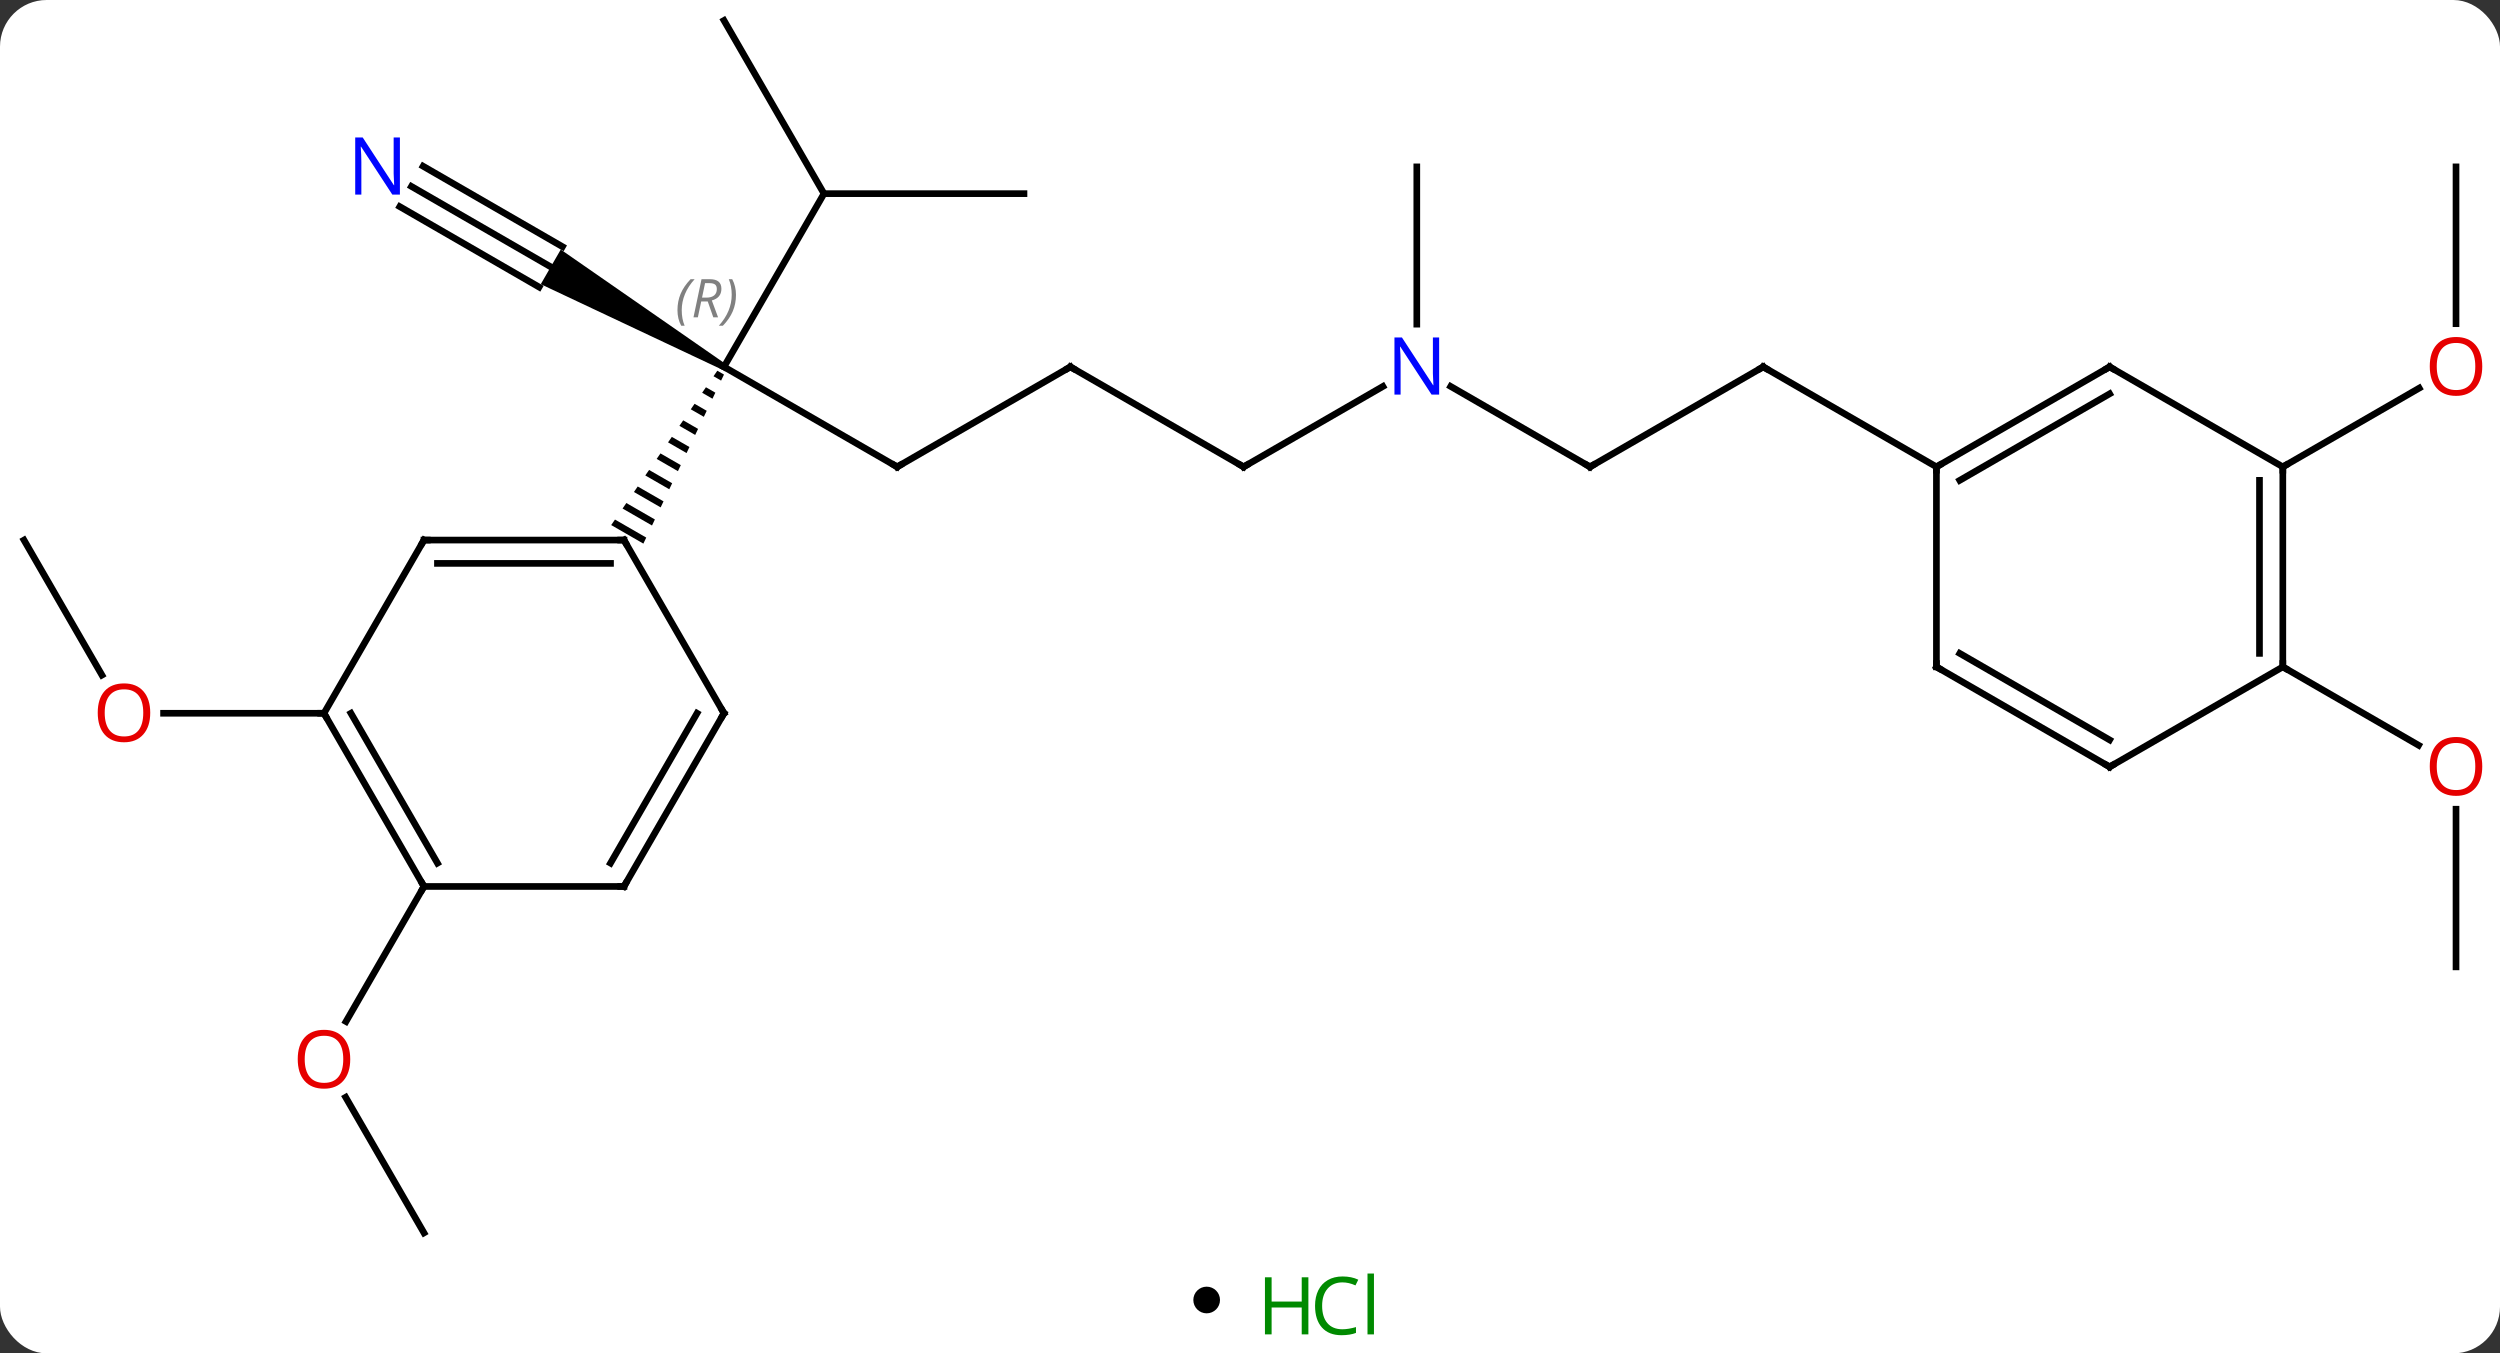 <svg width="375" viewBox="0 0 375 203" style="fill-opacity:1; color-rendering:auto; color-interpolation:auto; text-rendering:auto; stroke:black; stroke-linecap:square; stroke-miterlimit:10; shape-rendering:auto; stroke-opacity:1; fill:black; stroke-dasharray:none; font-weight:normal; stroke-width:1; font-family:'Open Sans'; font-style:normal; stroke-linejoin:miter; font-size:12; stroke-dashoffset:0; image-rendering:auto;" height="203" class="cas-substance-image" xmlns:xlink="http://www.w3.org/1999/xlink" xmlns="http://www.w3.org/2000/svg"><rect x="0" y="0" width="375" height="203" fill="#333333" stroke="none"/><svg class="cas-substance-single-component"><rect y="0" x="0" width="375" stroke="none" ry="7" rx="7" height="203" fill="white" class="cas-substance-group"/><svg y="0" x="0" width="375" viewBox="0 0 375 188" style="fill:black;" height="188" class="cas-substance-single-component-image"><svg><g><g transform="translate(186,94)" style="text-rendering:geometricPrecision; color-rendering:optimizeQuality; color-interpolation:linearRGB; stroke-linecap:butt; image-rendering:optimizeQuality;"><line y2="-23.97" y1="-38.97" x2="-51.423" x1="-77.403" style="fill:none;"/><line y2="-64.953" y1="-38.97" x2="-62.403" x1="-77.403" style="fill:none;"/><path style="stroke:none;" d="M-77.153 -39.403 L-77.653 -38.537 L-104.886 -51.372 L-101.886 -56.568 Z"/><path style="stroke:none;" d="M-78.404 -38.393 L-78.973 -37.566 L-78.973 -37.566 L-77.834 -36.909 L-77.402 -37.815 L-78.404 -38.393 ZM-80.11 -35.912 L-80.678 -35.086 L-80.678 -35.086 L-79.129 -34.192 L-79.129 -34.192 L-78.697 -35.098 L-80.11 -35.912 ZM-81.815 -33.432 L-82.383 -32.605 L-82.383 -32.605 L-80.425 -31.475 L-79.993 -32.381 L-81.815 -33.432 ZM-83.52 -30.951 L-84.089 -30.124 L-81.721 -28.758 L-81.721 -28.758 L-81.289 -29.664 L-83.52 -30.951 ZM-85.226 -28.47 L-85.794 -27.643 L-85.794 -27.643 L-83.016 -26.041 L-82.584 -26.947 L-85.226 -28.47 ZM-86.931 -25.989 L-87.499 -25.163 L-84.312 -23.325 L-83.88 -24.23 L-86.931 -25.989 ZM-88.636 -23.509 L-89.205 -22.682 L-85.608 -20.608 L-85.176 -21.513 L-85.176 -21.513 L-88.636 -23.509 ZM-90.342 -21.028 L-90.91 -20.201 L-86.903 -17.891 L-86.471 -18.796 L-90.342 -21.028 ZM-92.047 -18.547 L-92.615 -17.72 L-88.199 -15.174 L-87.767 -16.079 L-92.047 -18.547 ZM-93.752 -16.067 L-94.321 -15.24 L-89.495 -12.457 L-89.063 -13.362 L-93.752 -16.067 Z"/><line y2="-38.97" y1="-23.97" x2="-25.443" x1="-51.423" style="fill:none;"/><line y2="-64.953" y1="-64.953" x2="-32.403" x1="-62.403" style="fill:none;"/><line y2="-90.933" y1="-64.953" x2="-77.403" x1="-62.403" style="fill:none;"/><line y2="-66.035" y1="-53.97" x2="-124.282" x1="-103.386" style="fill:none;"/><line y2="-63.004" y1="-50.939" x2="-126.032" x1="-105.136" style="fill:none;"/><line y2="-69.066" y1="-57.001" x2="-122.532" x1="-101.636" style="fill:none;"/><line y2="-23.97" y1="-38.97" x2="0.537" x1="-25.443" style="fill:none;"/><line y2="-36.035" y1="-23.97" x2="21.436" x1="0.537" style="fill:none;"/><line y2="-23.97" y1="-36.035" x2="52.5" x1="31.604" style="fill:none;"/><line y2="-68.97" y1="-45.376" x2="26.52" x1="26.52" style="fill:none;"/><line y2="-38.97" y1="-23.97" x2="78.48" x1="52.5" style="fill:none;"/><line y2="-23.97" y1="-38.97" x2="104.463" x1="78.48" style="fill:none;"/><line y2="-12.99" y1="7.262" x2="-182.403" x1="-170.71" style="fill:none;"/><line y2="12.99" y1="12.99" x2="-137.403" x1="-161.465" style="fill:none;"/><line y2="90.933" y1="70.589" x2="-122.403" x1="-134.149" style="fill:none;"/><line y2="38.97" y1="59.231" x2="-122.403" x1="-134.1" style="fill:none;"/><line y2="-68.97" y1="-45.447" x2="182.403" x1="182.403" style="fill:none;"/><line y2="-23.97" y1="-35.781" x2="156.423" x1="176.88" style="fill:none;"/><line y2="51.03" y1="27.382" x2="182.403" x1="182.403" style="fill:none;"/><line y2="6.03" y1="17.789" x2="156.423" x1="176.789" style="fill:none;"/><line y2="-12.99" y1="-12.99" x2="-122.403" x1="-92.403" style="fill:none;"/><line y2="-9.49" y1="-9.49" x2="-120.382" x1="-94.424" style="fill:none;"/><line y2="12.99" y1="-12.99" x2="-77.403" x1="-92.403" style="fill:none;"/><line y2="12.99" y1="-12.99" x2="-137.403" x1="-122.403" style="fill:none;"/><line y2="38.97" y1="12.99" x2="-92.403" x1="-77.403" style="fill:none;"/><line y2="35.47" y1="12.99" x2="-94.424" x1="-81.445" style="fill:none;"/><line y2="38.97" y1="12.99" x2="-122.403" x1="-137.403" style="fill:none;"/><line y2="35.47" y1="12.99" x2="-120.382" x1="-133.362" style="fill:none;"/><line y2="38.97" y1="38.97" x2="-122.403" x1="-92.403" style="fill:none;"/><line y2="-38.97" y1="-23.97" x2="130.443" x1="104.463" style="fill:none;"/><line y2="-34.929" y1="-21.949" x2="130.443" x1="107.963" style="fill:none;"/><line y2="6.03" y1="-23.97" x2="104.463" x1="104.463" style="fill:none;"/><line y2="-23.97" y1="-38.97" x2="156.423" x1="130.443" style="fill:none;"/><line y2="21.03" y1="6.03" x2="130.443" x1="104.463" style="fill:none;"/><line y2="16.988" y1="4.009" x2="130.443" x1="107.963" style="fill:none;"/><line y2="6.03" y1="-23.97" x2="156.423" x1="156.423" style="fill:none;"/><line y2="4.009" y1="-21.949" x2="152.923" x1="152.923" style="fill:none;"/><line y2="6.03" y1="21.03" x2="156.423" x1="130.443" style="fill:none;"/></g><g transform="translate(186,94)" style="font-size:8.4px; fill:gray; text-rendering:geometricPrecision; image-rendering:optimizeQuality; color-rendering:optimizeQuality; font-family:'Open Sans'; font-style:italic; stroke:gray; color-interpolation:linearRGB;"><path style="stroke:none;" d="M-84.38 -47.465 Q-84.38 -48.793 -83.912 -49.918 Q-83.443 -51.043 -82.412 -52.121 L-81.802 -52.121 Q-82.771 -51.059 -83.255 -49.887 Q-83.74 -48.715 -83.74 -47.481 Q-83.74 -46.153 -83.302 -45.137 L-83.818 -45.137 Q-84.38 -46.168 -84.38 -47.465 ZM-80.82 -48.778 L-81.32 -46.403 L-81.977 -46.403 L-80.773 -52.121 L-79.523 -52.121 Q-77.789 -52.121 -77.789 -50.684 Q-77.789 -49.324 -79.227 -48.934 L-78.289 -46.403 L-79.008 -46.403 L-79.836 -48.778 L-80.82 -48.778 ZM-80.242 -51.528 Q-80.633 -49.606 -80.695 -49.356 L-80.039 -49.356 Q-79.289 -49.356 -78.883 -49.684 Q-78.477 -50.012 -78.477 -50.637 Q-78.477 -51.106 -78.734 -51.317 Q-78.992 -51.528 -79.586 -51.528 L-80.242 -51.528 ZM-75.603 -49.778 Q-75.603 -48.449 -76.08 -47.317 Q-76.556 -46.184 -77.572 -45.137 L-78.181 -45.137 Q-76.244 -47.293 -76.244 -49.778 Q-76.244 -51.106 -76.681 -52.121 L-76.166 -52.121 Q-75.603 -51.059 -75.603 -49.778 Z"/></g><g transform="translate(186,94)" style="stroke-linecap:butt; font-size:8.4px; text-rendering:geometricPrecision; image-rendering:optimizeQuality; color-rendering:optimizeQuality; font-family:'Open Sans'; font-style:italic; color-interpolation:linearRGB; stroke-miterlimit:5;"><path style="fill:none;" d="M-51.856 -24.22 L-51.423 -23.97 L-50.99 -24.22"/><path style="fill:none;" d="M-25.876 -38.72 L-25.443 -38.97 L-25.01 -38.72"/></g><g transform="translate(186,94)" style="stroke-linecap:butt; fill:rgb(0,5,255); text-rendering:geometricPrecision; color-rendering:optimizeQuality; image-rendering:optimizeQuality; font-family:'Open Sans'; stroke:rgb(0,5,255); color-interpolation:linearRGB; stroke-miterlimit:5;"><path style="stroke:none;" d="M-126.014 -64.814 L-127.155 -64.814 L-131.843 -72.001 L-131.889 -72.001 Q-131.796 -70.736 -131.796 -69.689 L-131.796 -64.814 L-132.718 -64.814 L-132.718 -73.376 L-131.593 -73.376 L-126.921 -66.22 L-126.874 -66.22 Q-126.874 -66.376 -126.921 -67.236 Q-126.968 -68.095 -126.952 -68.47 L-126.952 -73.376 L-126.014 -73.376 L-126.014 -64.814 Z"/><path style="fill:none; stroke:black;" d="M0.104 -24.22 L0.537 -23.97 L0.97 -24.22"/><path style="stroke:none;" d="M29.872 -34.814 L28.731 -34.814 L24.043 -42.001 L23.997 -42.001 Q24.09 -40.736 24.09 -39.689 L24.09 -34.814 L23.168 -34.814 L23.168 -43.376 L24.293 -43.376 L28.965 -36.22 L29.012 -36.22 Q29.012 -36.376 28.965 -37.236 Q28.918 -38.095 28.934 -38.47 L28.934 -43.376 L29.872 -43.376 L29.872 -34.814 Z"/><path style="fill:none; stroke:black;" d="M52.067 -24.22 L52.5 -23.97 L52.933 -24.22"/><path style="fill:none; stroke:black;" d="M78.047 -38.72 L78.48 -38.97 L78.913 -38.72"/><path style="fill:rgb(230,0,0); stroke:none;" d="M-163.465 12.92 Q-163.465 14.982 -164.505 16.162 Q-165.544 17.342 -167.387 17.342 Q-169.278 17.342 -170.309 16.177 Q-171.34 15.013 -171.34 12.904 Q-171.34 10.81 -170.309 9.662 Q-169.278 8.513 -167.387 8.513 Q-165.528 8.513 -164.497 9.685 Q-163.465 10.857 -163.465 12.92 ZM-170.294 12.92 Q-170.294 14.654 -169.551 15.56 Q-168.809 16.467 -167.387 16.467 Q-165.965 16.467 -165.239 15.568 Q-164.512 14.67 -164.512 12.92 Q-164.512 11.185 -165.239 10.295 Q-165.965 9.404 -167.387 9.404 Q-168.809 9.404 -169.551 10.303 Q-170.294 11.201 -170.294 12.92 Z"/><path style="fill:rgb(230,0,0); stroke:none;" d="M-133.465 64.883 Q-133.465 66.945 -134.505 68.125 Q-135.544 69.305 -137.387 69.305 Q-139.278 69.305 -140.309 68.141 Q-141.34 66.976 -141.34 64.867 Q-141.34 62.773 -140.309 61.625 Q-139.278 60.476 -137.387 60.476 Q-135.528 60.476 -134.497 61.648 Q-133.465 62.82 -133.465 64.883 ZM-140.294 64.883 Q-140.294 66.617 -139.551 67.523 Q-138.809 68.43 -137.387 68.43 Q-135.965 68.43 -135.239 67.531 Q-134.512 66.633 -134.512 64.883 Q-134.512 63.148 -135.239 62.258 Q-135.965 61.367 -137.387 61.367 Q-138.809 61.367 -139.551 62.266 Q-140.294 63.164 -140.294 64.883 Z"/><path style="fill:rgb(230,0,0); stroke:none;" d="M186.34 -39.04 Q186.34 -36.978 185.301 -35.798 Q184.262 -34.618 182.419 -34.618 Q180.528 -34.618 179.497 -35.782 Q178.465 -36.947 178.465 -39.056 Q178.465 -41.15 179.497 -42.298 Q180.528 -43.447 182.419 -43.447 Q184.278 -43.447 185.309 -42.275 Q186.34 -41.103 186.34 -39.04 ZM179.512 -39.04 Q179.512 -37.306 180.255 -36.4 Q180.997 -35.493 182.419 -35.493 Q183.84 -35.493 184.567 -36.392 Q185.294 -37.29 185.294 -39.04 Q185.294 -40.775 184.567 -41.665 Q183.84 -42.556 182.419 -42.556 Q180.997 -42.556 180.255 -41.657 Q179.512 -40.759 179.512 -39.04 Z"/><path style="fill:rgb(230,0,0); stroke:none;" d="M186.34 20.96 Q186.34 23.022 185.301 24.202 Q184.262 25.382 182.419 25.382 Q180.528 25.382 179.497 24.218 Q178.465 23.053 178.465 20.944 Q178.465 18.85 179.497 17.702 Q180.528 16.553 182.419 16.553 Q184.278 16.553 185.309 17.725 Q186.34 18.897 186.34 20.96 ZM179.512 20.96 Q179.512 22.694 180.255 23.6 Q180.997 24.507 182.419 24.507 Q183.84 24.507 184.567 23.608 Q185.294 22.71 185.294 20.96 Q185.294 19.225 184.567 18.335 Q183.84 17.444 182.419 17.444 Q180.997 17.444 180.255 18.343 Q179.512 19.241 179.512 20.96 Z"/><path style="fill:none; stroke:black;" d="M-92.903 -12.99 L-92.403 -12.99 L-92.153 -12.557"/><path style="fill:none; stroke:black;" d="M-121.903 -12.99 L-122.403 -12.99 L-122.653 -12.557"/><path style="fill:none; stroke:black;" d="M-77.653 12.557 L-77.403 12.99 L-77.653 13.423"/><path style="fill:none; stroke:black;" d="M-137.153 13.423 L-137.403 12.99 L-137.903 12.99"/><path style="fill:none; stroke:black;" d="M-92.153 38.537 L-92.403 38.97 L-92.903 38.97"/><path style="fill:none; stroke:black;" d="M-122.653 38.537 L-122.403 38.97 L-122.653 39.403"/><path style="fill:none; stroke:black;" d="M104.896 -24.22 L104.463 -23.97 L104.463 -23.47"/><path style="fill:none; stroke:black;" d="M130.01 -38.72 L130.443 -38.97 L130.876 -38.72"/><path style="fill:none; stroke:black;" d="M104.463 5.53 L104.463 6.03 L104.896 6.28"/><path style="fill:none; stroke:black;" d="M156.423 -23.47 L156.423 -23.97 L156.856 -24.22"/><path style="fill:none; stroke:black;" d="M130.01 20.78 L130.443 21.03 L130.876 20.78"/><path style="fill:none; stroke:black;" d="M156.423 5.53 L156.423 6.03 L156.856 6.28"/></g></g></svg></svg><svg y="188" x="179" class="cas-substance-saf"><svg y="5" x="0" width="4" style="fill:black;" height="4" class="cas-substance-saf-dot"><circle stroke="none" r="2" fill="black" cy="2" cx="2"/></svg><svg y="0" x="8" width="22" style="fill:black;" height="15" class="cas-substance-saf-image"><svg><g><g transform="translate(6,8)" style="fill:rgb(0,138,0); text-rendering:geometricPrecision; color-rendering:optimizeQuality; image-rendering:optimizeQuality; font-family:'Open Sans'; stroke:rgb(0,138,0); color-interpolation:linearRGB;"><path style="stroke:none;" d="M3.258 4.156 L2.258 4.156 L2.258 0.125 L-2.258 0.125 L-2.258 4.156 L-3.258 4.156 L-3.258 -4.406 L-2.258 -4.406 L-2.258 -0.766 L2.258 -0.766 L2.258 -4.406 L3.258 -4.406 L3.258 4.156 Z"/><path style="stroke:none;" d="M8.367 -3.641 Q6.961 -3.641 6.141 -2.703 Q5.32 -1.766 5.32 -0.125 Q5.32 1.547 6.109 2.469 Q6.898 3.391 8.352 3.391 Q9.258 3.391 10.398 3.062 L10.398 3.938 Q9.508 4.281 8.211 4.281 Q6.32 4.281 5.289 3.125 Q4.258 1.969 4.258 -0.141 Q4.258 -1.469 4.75 -2.461 Q5.242 -3.453 6.18 -3.992 Q7.117 -4.531 8.383 -4.531 Q9.727 -4.531 10.742 -4.047 L10.32 -3.188 Q9.336 -3.641 8.367 -3.641 ZM13.094 4.156 L12.125 4.156 L12.125 -4.969 L13.094 -4.969 L13.094 4.156 Z"/></g></g></svg></svg></svg></svg></svg>